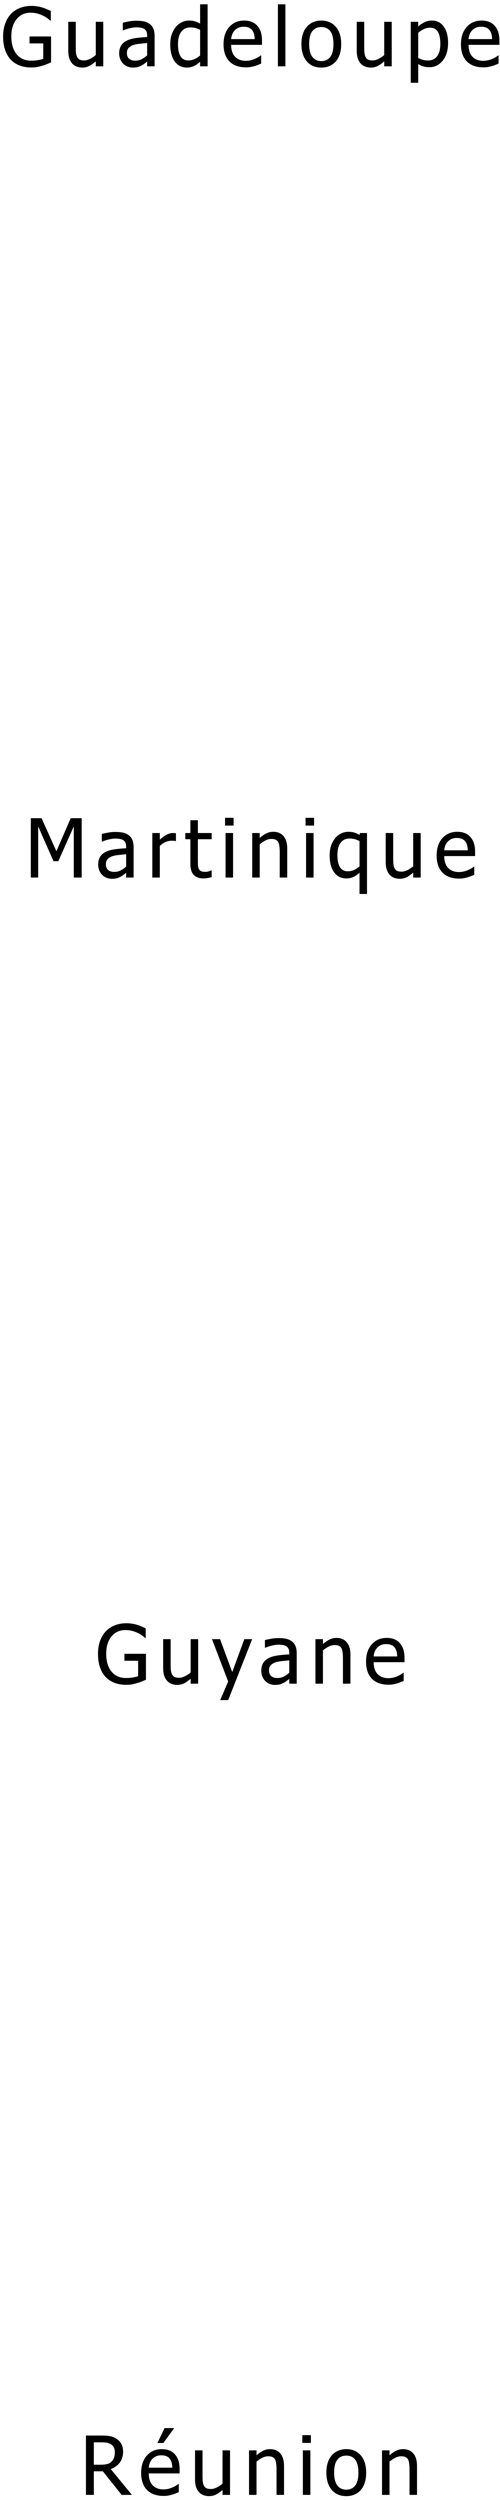 <svg width="98" height="490" viewBox="0 0 98 490" fill="none" xmlns="http://www.w3.org/2000/svg">
<path d="M6.141 16.227C5.318 16.227 4.565 16.102 3.883 15.852C3.201 15.602 2.615 15.221 2.125 14.711C1.635 14.195 1.26 13.557 1 12.797C0.74 12.037 0.609 11.162 0.609 10.172C0.609 9.234 0.74 8.396 1 7.656C1.266 6.911 1.643 6.276 2.133 5.75C2.607 5.24 3.19 4.846 3.883 4.57C4.576 4.294 5.333 4.156 6.156 4.156C6.547 4.156 6.922 4.185 7.281 4.242C7.641 4.299 7.984 4.378 8.312 4.477C8.573 4.555 8.862 4.664 9.18 4.805C9.503 4.94 9.763 5.057 9.961 5.156V7.023H9.828C9.635 6.852 9.435 6.69 9.227 6.539C9.023 6.383 8.734 6.216 8.359 6.039C8.047 5.883 7.688 5.753 7.281 5.648C6.875 5.544 6.438 5.492 5.969 5.492C4.849 5.492 3.943 5.914 3.25 6.758C2.562 7.602 2.219 8.724 2.219 10.125C2.219 10.906 2.31 11.588 2.492 12.172C2.674 12.755 2.938 13.25 3.281 13.656C3.615 14.057 4.016 14.365 4.484 14.578C4.958 14.787 5.49 14.891 6.078 14.891C6.516 14.891 6.951 14.859 7.383 14.797C7.815 14.734 8.18 14.641 8.477 14.516V11.508H5.789V10.148H10.008V15.227C9.81 15.315 9.544 15.427 9.211 15.562C8.883 15.698 8.576 15.805 8.289 15.883C7.909 15.997 7.565 16.083 7.258 16.141C6.951 16.198 6.578 16.227 6.141 16.227ZM20.241 16H18.772V15.031C18.319 15.427 17.889 15.729 17.483 15.938C17.077 16.141 16.623 16.242 16.123 16.242C15.743 16.242 15.384 16.18 15.045 16.055C14.712 15.93 14.42 15.732 14.17 15.461C13.92 15.19 13.725 14.849 13.584 14.438C13.449 14.026 13.381 13.526 13.381 12.938V7.273H14.85V12.242C14.85 12.706 14.866 13.091 14.897 13.398C14.933 13.7 15.011 13.966 15.131 14.195C15.251 14.419 15.412 14.583 15.616 14.688C15.824 14.792 16.121 14.844 16.506 14.844C16.866 14.844 17.248 14.742 17.655 14.539C18.061 14.336 18.433 14.086 18.772 13.789V7.273H20.241V16ZM28.841 13.852V11.43C28.492 11.461 28.049 11.505 27.512 11.562C26.981 11.615 26.552 11.69 26.223 11.789C25.833 11.909 25.51 12.094 25.255 12.344C25 12.588 24.872 12.932 24.872 13.375C24.872 13.875 25.012 14.253 25.294 14.508C25.575 14.763 25.986 14.891 26.528 14.891C26.992 14.891 27.411 14.792 27.786 14.594C28.161 14.391 28.512 14.143 28.841 13.852ZM28.841 15.07C28.721 15.159 28.559 15.284 28.356 15.445C28.158 15.602 27.966 15.727 27.778 15.82C27.518 15.956 27.265 16.06 27.02 16.133C26.781 16.206 26.442 16.242 26.005 16.242C25.645 16.242 25.304 16.174 24.981 16.039C24.658 15.904 24.375 15.713 24.13 15.469C23.895 15.229 23.708 14.935 23.567 14.586C23.427 14.232 23.356 13.859 23.356 13.469C23.356 12.865 23.484 12.352 23.739 11.93C23.994 11.503 24.398 11.164 24.95 10.914C25.44 10.69 26.018 10.537 26.684 10.453C27.351 10.365 28.07 10.3 28.841 10.258V9.977C28.841 9.633 28.788 9.357 28.684 9.148C28.58 8.935 28.434 8.771 28.247 8.656C28.059 8.536 27.83 8.458 27.559 8.422C27.288 8.38 27.01 8.359 26.723 8.359C26.385 8.359 25.986 8.411 25.528 8.516C25.07 8.615 24.611 8.76 24.153 8.953H24.067V7.461C24.338 7.383 24.726 7.297 25.231 7.203C25.736 7.109 26.236 7.062 26.731 7.062C27.33 7.062 27.835 7.109 28.247 7.203C28.658 7.297 29.028 7.466 29.356 7.711C29.674 7.951 29.911 8.26 30.067 8.641C30.223 9.021 30.302 9.484 30.302 10.031V16H28.841V15.07ZM40.691 16H39.222V15.109C38.993 15.302 38.795 15.461 38.628 15.586C38.462 15.711 38.266 15.825 38.042 15.93C37.834 16.029 37.618 16.104 37.394 16.156C37.17 16.213 36.909 16.242 36.612 16.242C36.139 16.242 35.698 16.143 35.292 15.945C34.891 15.747 34.55 15.458 34.269 15.078C33.982 14.693 33.761 14.219 33.605 13.656C33.448 13.088 33.37 12.438 33.37 11.703C33.37 10.938 33.469 10.276 33.667 9.719C33.865 9.156 34.139 8.667 34.487 8.25C34.805 7.87 35.188 7.573 35.636 7.359C36.089 7.141 36.563 7.031 37.058 7.031C37.495 7.031 37.876 7.081 38.198 7.18C38.521 7.273 38.862 7.422 39.222 7.625V3.844H40.691V16ZM39.222 13.875V8.844C38.857 8.667 38.529 8.544 38.237 8.477C37.951 8.409 37.639 8.375 37.3 8.375C36.545 8.375 35.954 8.659 35.527 9.227C35.099 9.789 34.886 10.604 34.886 11.672C34.886 12.698 35.05 13.484 35.378 14.031C35.706 14.573 36.232 14.844 36.956 14.844C37.342 14.844 37.73 14.758 38.12 14.586C38.511 14.409 38.878 14.172 39.222 13.875ZM48.205 16.203C46.814 16.203 45.733 15.812 44.962 15.031C44.197 14.245 43.814 13.13 43.814 11.688C43.814 10.266 44.187 9.135 44.931 8.297C45.676 7.453 46.65 7.031 47.853 7.031C48.395 7.031 48.874 7.109 49.291 7.266C49.707 7.422 50.072 7.667 50.384 8C50.697 8.333 50.937 8.742 51.103 9.227C51.27 9.706 51.353 10.294 51.353 10.992V11.789H45.306C45.306 12.805 45.562 13.581 46.072 14.117C46.582 14.654 47.288 14.922 48.189 14.922C48.512 14.922 48.827 14.885 49.134 14.812C49.447 14.74 49.728 14.646 49.978 14.531C50.244 14.412 50.468 14.297 50.65 14.188C50.832 14.073 50.983 13.966 51.103 13.867H51.189V15.469C51.017 15.537 50.804 15.622 50.548 15.727C50.293 15.825 50.064 15.904 49.861 15.961C49.575 16.039 49.314 16.099 49.08 16.141C48.85 16.182 48.559 16.203 48.205 16.203ZM49.923 10.664C49.913 10.268 49.866 9.927 49.783 9.641C49.7 9.354 49.58 9.112 49.423 8.914C49.252 8.695 49.03 8.529 48.759 8.414C48.494 8.299 48.163 8.242 47.767 8.242C47.377 8.242 47.043 8.302 46.767 8.422C46.496 8.536 46.249 8.706 46.025 8.93C45.806 9.159 45.64 9.414 45.525 9.695C45.41 9.971 45.337 10.294 45.306 10.664H49.923ZM55.938 16H54.469V3.844H55.938V16ZM66.873 11.641C66.873 13.109 66.519 14.245 65.811 15.047C65.103 15.844 64.16 16.242 62.983 16.242C61.769 16.242 60.813 15.831 60.116 15.008C59.423 14.18 59.077 13.057 59.077 11.641C59.077 10.182 59.433 9.049 60.147 8.242C60.866 7.435 61.811 7.031 62.983 7.031C64.16 7.031 65.103 7.435 65.811 8.242C66.519 9.044 66.873 10.177 66.873 11.641ZM65.358 11.641C65.358 10.51 65.152 9.672 64.741 9.125C64.329 8.573 63.743 8.297 62.983 8.297C62.217 8.297 61.626 8.573 61.209 9.125C60.798 9.672 60.592 10.51 60.592 11.641C60.592 12.734 60.798 13.565 61.209 14.133C61.626 14.695 62.217 14.977 62.983 14.977C63.738 14.977 64.321 14.7 64.733 14.148C65.15 13.591 65.358 12.755 65.358 11.641ZM76.778 16H75.309V15.031C74.856 15.427 74.427 15.729 74.02 15.938C73.614 16.141 73.161 16.242 72.661 16.242C72.281 16.242 71.921 16.18 71.583 16.055C71.249 15.93 70.958 15.732 70.708 15.461C70.458 15.19 70.263 14.849 70.122 14.438C69.987 14.026 69.919 13.526 69.919 12.938V7.273H71.388V12.242C71.388 12.706 71.403 13.091 71.434 13.398C71.471 13.7 71.549 13.966 71.669 14.195C71.788 14.419 71.95 14.583 72.153 14.688C72.362 14.792 72.658 14.844 73.044 14.844C73.403 14.844 73.786 14.742 74.192 14.539C74.598 14.336 74.971 14.086 75.309 13.789V7.273H76.778V16ZM87.823 11.406C87.823 12.859 87.475 14.018 86.777 14.883C86.084 15.742 85.206 16.172 84.144 16.172C83.712 16.172 83.329 16.122 82.995 16.023C82.662 15.925 82.321 15.771 81.972 15.562V19.219H80.503V7.273H81.972V8.188C82.337 7.859 82.74 7.586 83.183 7.367C83.631 7.143 84.118 7.031 84.644 7.031C85.644 7.031 86.422 7.427 86.98 8.219C87.542 9.01 87.823 10.073 87.823 11.406ZM86.308 11.57C86.308 10.575 86.149 9.805 85.831 9.258C85.513 8.706 84.998 8.43 84.284 8.43C83.868 8.43 83.464 8.523 83.073 8.711C82.688 8.893 82.321 9.13 81.972 9.422V14.367C82.357 14.555 82.685 14.682 82.956 14.75C83.232 14.818 83.547 14.852 83.902 14.852C84.662 14.852 85.253 14.573 85.675 14.016C86.097 13.458 86.308 12.643 86.308 11.57ZM94.736 16.203C93.345 16.203 92.265 15.812 91.494 15.031C90.728 14.245 90.345 13.13 90.345 11.688C90.345 10.266 90.718 9.135 91.463 8.297C92.207 7.453 93.181 7.031 94.384 7.031C94.926 7.031 95.405 7.109 95.822 7.266C96.239 7.422 96.603 7.667 96.916 8C97.228 8.333 97.468 8.742 97.634 9.227C97.801 9.706 97.884 10.294 97.884 10.992V11.789H91.838C91.838 12.805 92.093 13.581 92.603 14.117C93.114 14.654 93.819 14.922 94.72 14.922C95.043 14.922 95.358 14.885 95.666 14.812C95.978 14.74 96.259 14.646 96.509 14.531C96.775 14.412 96.999 14.297 97.181 14.188C97.364 14.073 97.515 13.966 97.634 13.867H97.72V15.469C97.548 15.537 97.335 15.622 97.08 15.727C96.825 15.825 96.595 15.904 96.392 15.961C96.106 16.039 95.845 16.099 95.611 16.141C95.382 16.182 95.09 16.203 94.736 16.203ZM96.455 10.664C96.444 10.268 96.397 9.927 96.314 9.641C96.231 9.354 96.111 9.112 95.955 8.914C95.783 8.695 95.561 8.529 95.291 8.414C95.025 8.299 94.694 8.242 94.298 8.242C93.908 8.242 93.575 8.302 93.298 8.422C93.028 8.536 92.78 8.706 92.556 8.93C92.338 9.159 92.171 9.414 92.056 9.695C91.942 9.971 91.869 10.294 91.838 10.664H96.455ZM16.008 175H14.461V164.977L11.43 171.797H10.492L7.484 164.977V175H6.039V163.367H8.148L11.055 169.844L13.859 163.367H16.008V175ZM24.725 172.852V170.43C24.376 170.461 23.933 170.505 23.397 170.562C22.866 170.615 22.436 170.69 22.108 170.789C21.717 170.909 21.394 171.094 21.139 171.344C20.884 171.589 20.756 171.932 20.756 172.375C20.756 172.875 20.897 173.253 21.178 173.508C21.459 173.763 21.871 173.891 22.413 173.891C22.876 173.891 23.295 173.792 23.67 173.594C24.045 173.391 24.397 173.143 24.725 172.852ZM24.725 174.07C24.605 174.159 24.444 174.284 24.241 174.445C24.043 174.602 23.85 174.727 23.663 174.82C23.402 174.956 23.149 175.06 22.905 175.133C22.665 175.206 22.327 175.242 21.889 175.242C21.53 175.242 21.189 175.174 20.866 175.039C20.543 174.904 20.259 174.714 20.014 174.469C19.78 174.229 19.592 173.935 19.452 173.586C19.311 173.232 19.241 172.859 19.241 172.469C19.241 171.865 19.368 171.352 19.623 170.93C19.879 170.503 20.282 170.164 20.834 169.914C21.324 169.69 21.902 169.536 22.569 169.453C23.235 169.365 23.954 169.299 24.725 169.258V168.977C24.725 168.633 24.673 168.357 24.569 168.148C24.465 167.935 24.319 167.771 24.131 167.656C23.944 167.536 23.715 167.458 23.444 167.422C23.173 167.38 22.894 167.359 22.608 167.359C22.269 167.359 21.871 167.411 21.413 167.516C20.954 167.615 20.496 167.76 20.038 167.953H19.952V166.461C20.222 166.383 20.61 166.297 21.116 166.203C21.621 166.109 22.121 166.062 22.616 166.062C23.215 166.062 23.72 166.109 24.131 166.203C24.543 166.297 24.913 166.466 25.241 166.711C25.558 166.951 25.795 167.26 25.952 167.641C26.108 168.021 26.186 168.484 26.186 169.031V175H24.725V174.07ZM34.481 167.852H34.403C34.294 167.82 34.177 167.802 34.052 167.797C33.932 167.786 33.786 167.781 33.614 167.781C33.218 167.781 32.825 167.867 32.434 168.039C32.044 168.211 31.674 168.466 31.325 168.805V175H29.856V166.273H31.325V167.57C31.861 167.096 32.328 166.763 32.723 166.57C33.124 166.372 33.513 166.273 33.888 166.273C34.038 166.273 34.151 166.279 34.223 166.289C34.302 166.294 34.388 166.305 34.481 166.32V167.852ZM39.862 175.172C39.06 175.172 38.435 174.945 37.987 174.492C37.54 174.034 37.316 173.312 37.316 172.328V167.492H36.323V166.273H37.316V163.766H38.784V166.273H41.487V167.492H38.784V171.641C38.784 172.083 38.792 172.424 38.808 172.664C38.823 172.904 38.883 173.128 38.987 173.336C39.076 173.518 39.219 173.656 39.417 173.75C39.615 173.839 39.883 173.883 40.222 173.883C40.462 173.883 40.693 173.849 40.917 173.781C41.141 173.708 41.303 173.648 41.402 173.602H41.487V174.922C41.212 175 40.93 175.06 40.644 175.102C40.362 175.148 40.102 175.172 39.862 175.172ZM45.681 175H44.212V166.273H45.681V175ZM45.783 164.812H44.111V163.289H45.783V164.812ZM56.297 175H54.828V170.031C54.828 169.63 54.807 169.258 54.766 168.914C54.729 168.565 54.656 168.286 54.547 168.078C54.427 167.859 54.26 167.698 54.047 167.594C53.833 167.484 53.542 167.43 53.172 167.43C52.807 167.43 52.43 167.529 52.039 167.727C51.654 167.919 51.276 168.172 50.906 168.484V175H49.438V166.273H50.906V167.242C51.344 166.852 51.776 166.552 52.203 166.344C52.63 166.135 53.081 166.031 53.555 166.031C54.414 166.031 55.086 166.315 55.57 166.883C56.055 167.445 56.297 168.263 56.297 169.336V175ZM61.459 175H59.991V166.273H61.459V175ZM61.561 164.812H59.889V163.289H61.561V164.812ZM71.934 178.219H70.466V174.047C70.038 174.438 69.622 174.724 69.216 174.906C68.809 175.083 68.359 175.172 67.864 175.172C66.874 175.172 66.085 174.776 65.497 173.984C64.908 173.188 64.614 172.081 64.614 170.664C64.614 169.914 64.716 169.253 64.919 168.68C65.127 168.102 65.4 167.617 65.739 167.227C66.062 166.846 66.447 166.552 66.895 166.344C67.343 166.135 67.809 166.031 68.294 166.031C68.742 166.031 69.13 166.083 69.458 166.188C69.786 166.292 70.122 166.445 70.466 166.648L70.559 166.273H71.934V178.219ZM70.466 172.812V167.844C70.096 167.661 69.765 167.534 69.473 167.461C69.182 167.388 68.869 167.352 68.536 167.352C67.765 167.352 67.171 167.63 66.755 168.188C66.338 168.745 66.13 169.547 66.13 170.594C66.13 171.615 66.296 172.401 66.63 172.953C66.963 173.5 67.481 173.773 68.184 173.773C68.596 173.773 68.997 173.685 69.388 173.508C69.778 173.331 70.138 173.099 70.466 172.812ZM82.456 175H80.987V174.031C80.534 174.427 80.105 174.729 79.698 174.938C79.292 175.141 78.839 175.242 78.339 175.242C77.959 175.242 77.6 175.18 77.261 175.055C76.928 174.93 76.636 174.732 76.386 174.461C76.136 174.19 75.941 173.849 75.8 173.438C75.665 173.026 75.597 172.526 75.597 171.938V166.273H77.066V171.242C77.066 171.706 77.081 172.091 77.112 172.398C77.149 172.701 77.227 172.966 77.347 173.195C77.467 173.419 77.628 173.583 77.831 173.688C78.04 173.792 78.337 173.844 78.722 173.844C79.081 173.844 79.464 173.742 79.87 173.539C80.277 173.336 80.649 173.086 80.987 172.789V166.273H82.456V175ZM89.97 175.203C88.58 175.203 87.499 174.812 86.728 174.031C85.963 173.245 85.58 172.13 85.58 170.688C85.58 169.266 85.952 168.135 86.697 167.297C87.442 166.453 88.416 166.031 89.619 166.031C90.16 166.031 90.64 166.109 91.056 166.266C91.473 166.422 91.838 166.667 92.15 167C92.463 167.333 92.702 167.742 92.869 168.227C93.035 168.706 93.119 169.294 93.119 169.992V170.789H87.072C87.072 171.805 87.327 172.581 87.838 173.117C88.348 173.654 89.054 173.922 89.955 173.922C90.278 173.922 90.593 173.885 90.9 173.812C91.213 173.74 91.494 173.646 91.744 173.531C92.009 173.411 92.233 173.297 92.416 173.188C92.598 173.073 92.749 172.966 92.869 172.867H92.955V174.469C92.783 174.536 92.569 174.622 92.314 174.727C92.059 174.826 91.83 174.904 91.627 174.961C91.34 175.039 91.08 175.099 90.845 175.141C90.616 175.182 90.325 175.203 89.97 175.203ZM91.689 169.664C91.679 169.268 91.632 168.927 91.548 168.641C91.465 168.354 91.345 168.112 91.189 167.914C91.017 167.695 90.796 167.529 90.525 167.414C90.259 167.299 89.929 167.242 89.533 167.242C89.142 167.242 88.809 167.302 88.533 167.422C88.262 167.536 88.015 167.706 87.791 167.93C87.572 168.159 87.405 168.414 87.291 168.695C87.176 168.971 87.103 169.294 87.072 169.664H91.689ZM24.739 333.227C23.916 333.227 23.163 333.102 22.481 332.852C21.799 332.602 21.213 332.221 20.723 331.711C20.234 331.195 19.859 330.557 19.598 329.797C19.338 329.036 19.208 328.161 19.208 327.172C19.208 326.234 19.338 325.396 19.598 324.656C19.864 323.911 20.242 323.276 20.731 322.75C21.205 322.24 21.788 321.846 22.481 321.57C23.174 321.294 23.932 321.156 24.755 321.156C25.145 321.156 25.52 321.185 25.88 321.242C26.239 321.299 26.583 321.378 26.911 321.477C27.171 321.555 27.46 321.664 27.778 321.805C28.101 321.94 28.361 322.057 28.559 322.156V324.023H28.427C28.234 323.852 28.033 323.69 27.825 323.539C27.622 323.383 27.333 323.216 26.958 323.039C26.645 322.883 26.286 322.753 25.88 322.648C25.473 322.544 25.036 322.492 24.567 322.492C23.447 322.492 22.541 322.914 21.848 323.758C21.161 324.602 20.817 325.724 20.817 327.125C20.817 327.906 20.908 328.589 21.091 329.172C21.273 329.755 21.536 330.25 21.88 330.656C22.213 331.057 22.614 331.365 23.083 331.578C23.557 331.786 24.088 331.891 24.677 331.891C25.114 331.891 25.549 331.859 25.981 331.797C26.413 331.734 26.778 331.641 27.075 331.516V328.508H24.387V327.148H28.606V332.227C28.408 332.315 28.143 332.427 27.809 332.562C27.481 332.698 27.174 332.805 26.887 332.883C26.507 332.997 26.163 333.083 25.856 333.141C25.549 333.198 25.177 333.227 24.739 333.227ZM38.839 333H37.37V332.031C36.917 332.427 36.487 332.729 36.081 332.938C35.675 333.141 35.222 333.242 34.722 333.242C34.342 333.242 33.982 333.18 33.644 333.055C33.31 332.93 33.019 332.732 32.769 332.461C32.519 332.19 32.323 331.849 32.183 331.438C32.047 331.026 31.98 330.526 31.98 329.938V324.273H33.448V329.242C33.448 329.706 33.464 330.091 33.495 330.398C33.532 330.701 33.61 330.966 33.73 331.195C33.849 331.419 34.011 331.583 34.214 331.688C34.422 331.792 34.719 331.844 35.105 331.844C35.464 331.844 35.847 331.742 36.253 331.539C36.659 331.336 37.032 331.086 37.37 330.789V324.273H38.839V333ZM49.423 324.273L44.728 336.219H43.158L44.72 332.578L41.548 324.273H43.134L45.517 330.734L47.892 324.273H49.423ZM56.695 330.852V328.43C56.346 328.461 55.904 328.505 55.367 328.562C54.836 328.615 54.406 328.69 54.078 328.789C53.688 328.909 53.365 329.094 53.109 329.344C52.854 329.589 52.727 329.932 52.727 330.375C52.727 330.875 52.867 331.253 53.148 331.508C53.43 331.763 53.841 331.891 54.383 331.891C54.846 331.891 55.266 331.792 55.641 331.594C56.016 331.391 56.367 331.143 56.695 330.852ZM56.695 332.07C56.575 332.159 56.414 332.284 56.211 332.445C56.013 332.602 55.82 332.727 55.633 332.82C55.372 332.956 55.12 333.06 54.875 333.133C54.635 333.206 54.297 333.242 53.859 333.242C53.5 333.242 53.159 333.174 52.836 333.039C52.513 332.904 52.229 332.714 51.984 332.469C51.75 332.229 51.562 331.935 51.422 331.586C51.281 331.232 51.211 330.859 51.211 330.469C51.211 329.865 51.339 329.352 51.594 328.93C51.849 328.503 52.253 328.164 52.805 327.914C53.294 327.69 53.872 327.536 54.539 327.453C55.206 327.365 55.925 327.299 56.695 327.258V326.977C56.695 326.633 56.643 326.357 56.539 326.148C56.435 325.935 56.289 325.771 56.102 325.656C55.914 325.536 55.685 325.458 55.414 325.422C55.143 325.38 54.865 325.359 54.578 325.359C54.24 325.359 53.841 325.411 53.383 325.516C52.925 325.615 52.466 325.76 52.008 325.953H51.922V324.461C52.193 324.383 52.581 324.297 53.086 324.203C53.591 324.109 54.091 324.062 54.586 324.062C55.185 324.062 55.69 324.109 56.102 324.203C56.513 324.297 56.883 324.466 57.211 324.711C57.529 324.951 57.766 325.26 57.922 325.641C58.078 326.021 58.156 326.484 58.156 327.031V333H56.695V332.07ZM68.686 333H67.217V328.031C67.217 327.63 67.196 327.258 67.155 326.914C67.118 326.565 67.045 326.286 66.936 326.078C66.816 325.859 66.65 325.698 66.436 325.594C66.222 325.484 65.931 325.43 65.561 325.43C65.196 325.43 64.819 325.529 64.428 325.727C64.043 325.919 63.665 326.172 63.295 326.484V333H61.827V324.273H63.295V325.242C63.733 324.852 64.165 324.552 64.592 324.344C65.019 324.135 65.47 324.031 65.944 324.031C66.803 324.031 67.475 324.315 67.959 324.883C68.444 325.445 68.686 326.263 68.686 327.336V333ZM76.138 333.203C74.747 333.203 73.666 332.812 72.895 332.031C72.13 331.245 71.747 330.13 71.747 328.688C71.747 327.266 72.119 326.135 72.864 325.297C73.609 324.453 74.583 324.031 75.786 324.031C76.328 324.031 76.807 324.109 77.223 324.266C77.64 324.422 78.005 324.667 78.317 325C78.63 325.333 78.869 325.742 79.036 326.227C79.203 326.706 79.286 327.294 79.286 327.992V328.789H73.239C73.239 329.805 73.494 330.581 74.005 331.117C74.515 331.654 75.221 331.922 76.122 331.922C76.445 331.922 76.76 331.885 77.067 331.812C77.38 331.74 77.661 331.646 77.911 331.531C78.177 331.411 78.4 331.297 78.583 331.188C78.765 331.073 78.916 330.966 79.036 330.867H79.122V332.469C78.95 332.536 78.737 332.622 78.481 332.727C78.226 332.826 77.997 332.904 77.794 332.961C77.507 333.039 77.247 333.099 77.013 333.141C76.783 333.182 76.492 333.203 76.138 333.203ZM77.856 327.664C77.846 327.268 77.799 326.927 77.716 326.641C77.632 326.354 77.513 326.112 77.356 325.914C77.184 325.695 76.963 325.529 76.692 325.414C76.427 325.299 76.096 325.242 75.7 325.242C75.309 325.242 74.976 325.302 74.7 325.422C74.429 325.536 74.182 325.706 73.958 325.93C73.739 326.159 73.572 326.414 73.458 326.695C73.343 326.971 73.27 327.294 73.239 327.664H77.856ZM25.853 492H23.845L20.158 487.375H18.392V492H16.845V480.367H19.845C20.512 480.367 21.069 480.404 21.517 480.477C21.97 480.549 22.4 480.719 22.806 480.984C23.212 481.245 23.533 481.581 23.767 481.992C24.007 482.404 24.127 482.914 24.127 483.523C24.127 484.378 23.91 485.091 23.478 485.664C23.046 486.237 22.457 486.661 21.712 486.938L25.853 492ZM22.509 483.641C22.509 483.302 22.45 483.003 22.33 482.742C22.21 482.477 22.025 482.26 21.775 482.094C21.556 481.948 21.301 481.846 21.009 481.789C20.718 481.727 20.356 481.695 19.923 481.695H18.392V486.086H19.752C20.194 486.086 20.593 486.047 20.947 485.969C21.301 485.891 21.603 485.729 21.853 485.484C22.077 485.266 22.241 485.005 22.345 484.703C22.455 484.401 22.509 484.047 22.509 483.641ZM32.055 492.203C30.664 492.203 29.583 491.812 28.812 491.031C28.047 490.245 27.664 489.13 27.664 487.688C27.664 486.266 28.037 485.135 28.781 484.297C29.526 483.453 30.5 483.031 31.703 483.031C32.245 483.031 32.724 483.109 33.141 483.266C33.557 483.422 33.922 483.667 34.234 484C34.547 484.333 34.786 484.742 34.953 485.227C35.12 485.706 35.203 486.294 35.203 486.992V487.789H29.156C29.156 488.805 29.412 489.581 29.922 490.117C30.432 490.654 31.138 490.922 32.039 490.922C32.362 490.922 32.677 490.885 32.984 490.812C33.297 490.74 33.578 490.646 33.828 490.531C34.094 490.411 34.318 490.297 34.5 490.188C34.682 490.073 34.833 489.966 34.953 489.867H35.039V491.469C34.867 491.536 34.654 491.622 34.398 491.727C34.143 491.826 33.914 491.904 33.711 491.961C33.425 492.039 33.164 492.099 32.93 492.141C32.7 492.182 32.409 492.203 32.055 492.203ZM33.773 486.664C33.763 486.268 33.716 485.927 33.633 485.641C33.55 485.354 33.43 485.112 33.273 484.914C33.102 484.695 32.88 484.529 32.609 484.414C32.344 484.299 32.013 484.242 31.617 484.242C31.227 484.242 30.893 484.302 30.617 484.422C30.346 484.536 30.099 484.706 29.875 484.93C29.656 485.159 29.49 485.414 29.375 485.695C29.26 485.971 29.188 486.294 29.156 486.664H33.773ZM34.148 478.906L32.016 481.828H30.852L32.25 478.906H34.148ZM45.084 492H43.616V491.031C43.163 491.427 42.733 491.729 42.327 491.938C41.92 492.141 41.467 492.242 40.967 492.242C40.587 492.242 40.228 492.18 39.889 492.055C39.556 491.93 39.264 491.732 39.014 491.461C38.764 491.19 38.569 490.849 38.428 490.438C38.293 490.026 38.225 489.526 38.225 488.938V483.273H39.694V488.242C39.694 488.706 39.709 489.091 39.741 489.398C39.777 489.701 39.855 489.966 39.975 490.195C40.095 490.419 40.256 490.583 40.459 490.688C40.668 490.792 40.965 490.844 41.35 490.844C41.709 490.844 42.092 490.742 42.498 490.539C42.905 490.336 43.277 490.086 43.616 489.789V483.273H45.084V492ZM55.669 492H54.2V487.031C54.2 486.63 54.179 486.258 54.138 485.914C54.101 485.565 54.028 485.286 53.919 485.078C53.799 484.859 53.632 484.698 53.419 484.594C53.205 484.484 52.913 484.43 52.544 484.43C52.179 484.43 51.802 484.529 51.411 484.727C51.026 484.919 50.648 485.172 50.278 485.484V492H48.809V483.273H50.278V484.242C50.716 483.852 51.148 483.552 51.575 483.344C52.002 483.135 52.453 483.031 52.927 483.031C53.786 483.031 54.458 483.315 54.942 483.883C55.427 484.445 55.669 485.263 55.669 486.336V492ZM60.831 492H59.362V483.273H60.831V492ZM60.933 481.812H59.261V480.289H60.933V481.812ZM71.767 487.641C71.767 489.109 71.413 490.245 70.705 491.047C69.996 491.844 69.054 492.242 67.877 492.242C66.663 492.242 65.707 491.831 65.009 491.008C64.317 490.18 63.97 489.057 63.97 487.641C63.97 486.182 64.327 485.049 65.041 484.242C65.759 483.435 66.705 483.031 67.877 483.031C69.054 483.031 69.996 483.435 70.705 484.242C71.413 485.044 71.767 486.177 71.767 487.641ZM70.252 487.641C70.252 486.51 70.046 485.672 69.634 485.125C69.223 484.573 68.637 484.297 67.877 484.297C67.111 484.297 66.52 484.573 66.103 485.125C65.692 485.672 65.486 486.51 65.486 487.641C65.486 488.734 65.692 489.565 66.103 490.133C66.52 490.695 67.111 490.977 67.877 490.977C68.632 490.977 69.215 490.701 69.627 490.148C70.043 489.591 70.252 488.755 70.252 487.641ZM81.734 492H80.266V487.031C80.266 486.63 80.245 486.258 80.203 485.914C80.167 485.565 80.094 485.286 79.984 485.078C79.865 484.859 79.698 484.698 79.484 484.594C79.271 484.484 78.979 484.43 78.609 484.43C78.245 484.43 77.867 484.529 77.477 484.727C77.091 484.919 76.713 485.172 76.344 485.484V492H74.875V483.273H76.344V484.242C76.781 483.852 77.213 483.552 77.641 483.344C78.068 483.135 78.518 483.031 78.992 483.031C79.852 483.031 80.523 483.315 81.008 483.883C81.492 484.445 81.734 485.263 81.734 486.336V492Z" transform="translate(0 -3)" fill="black"/>
</svg>
